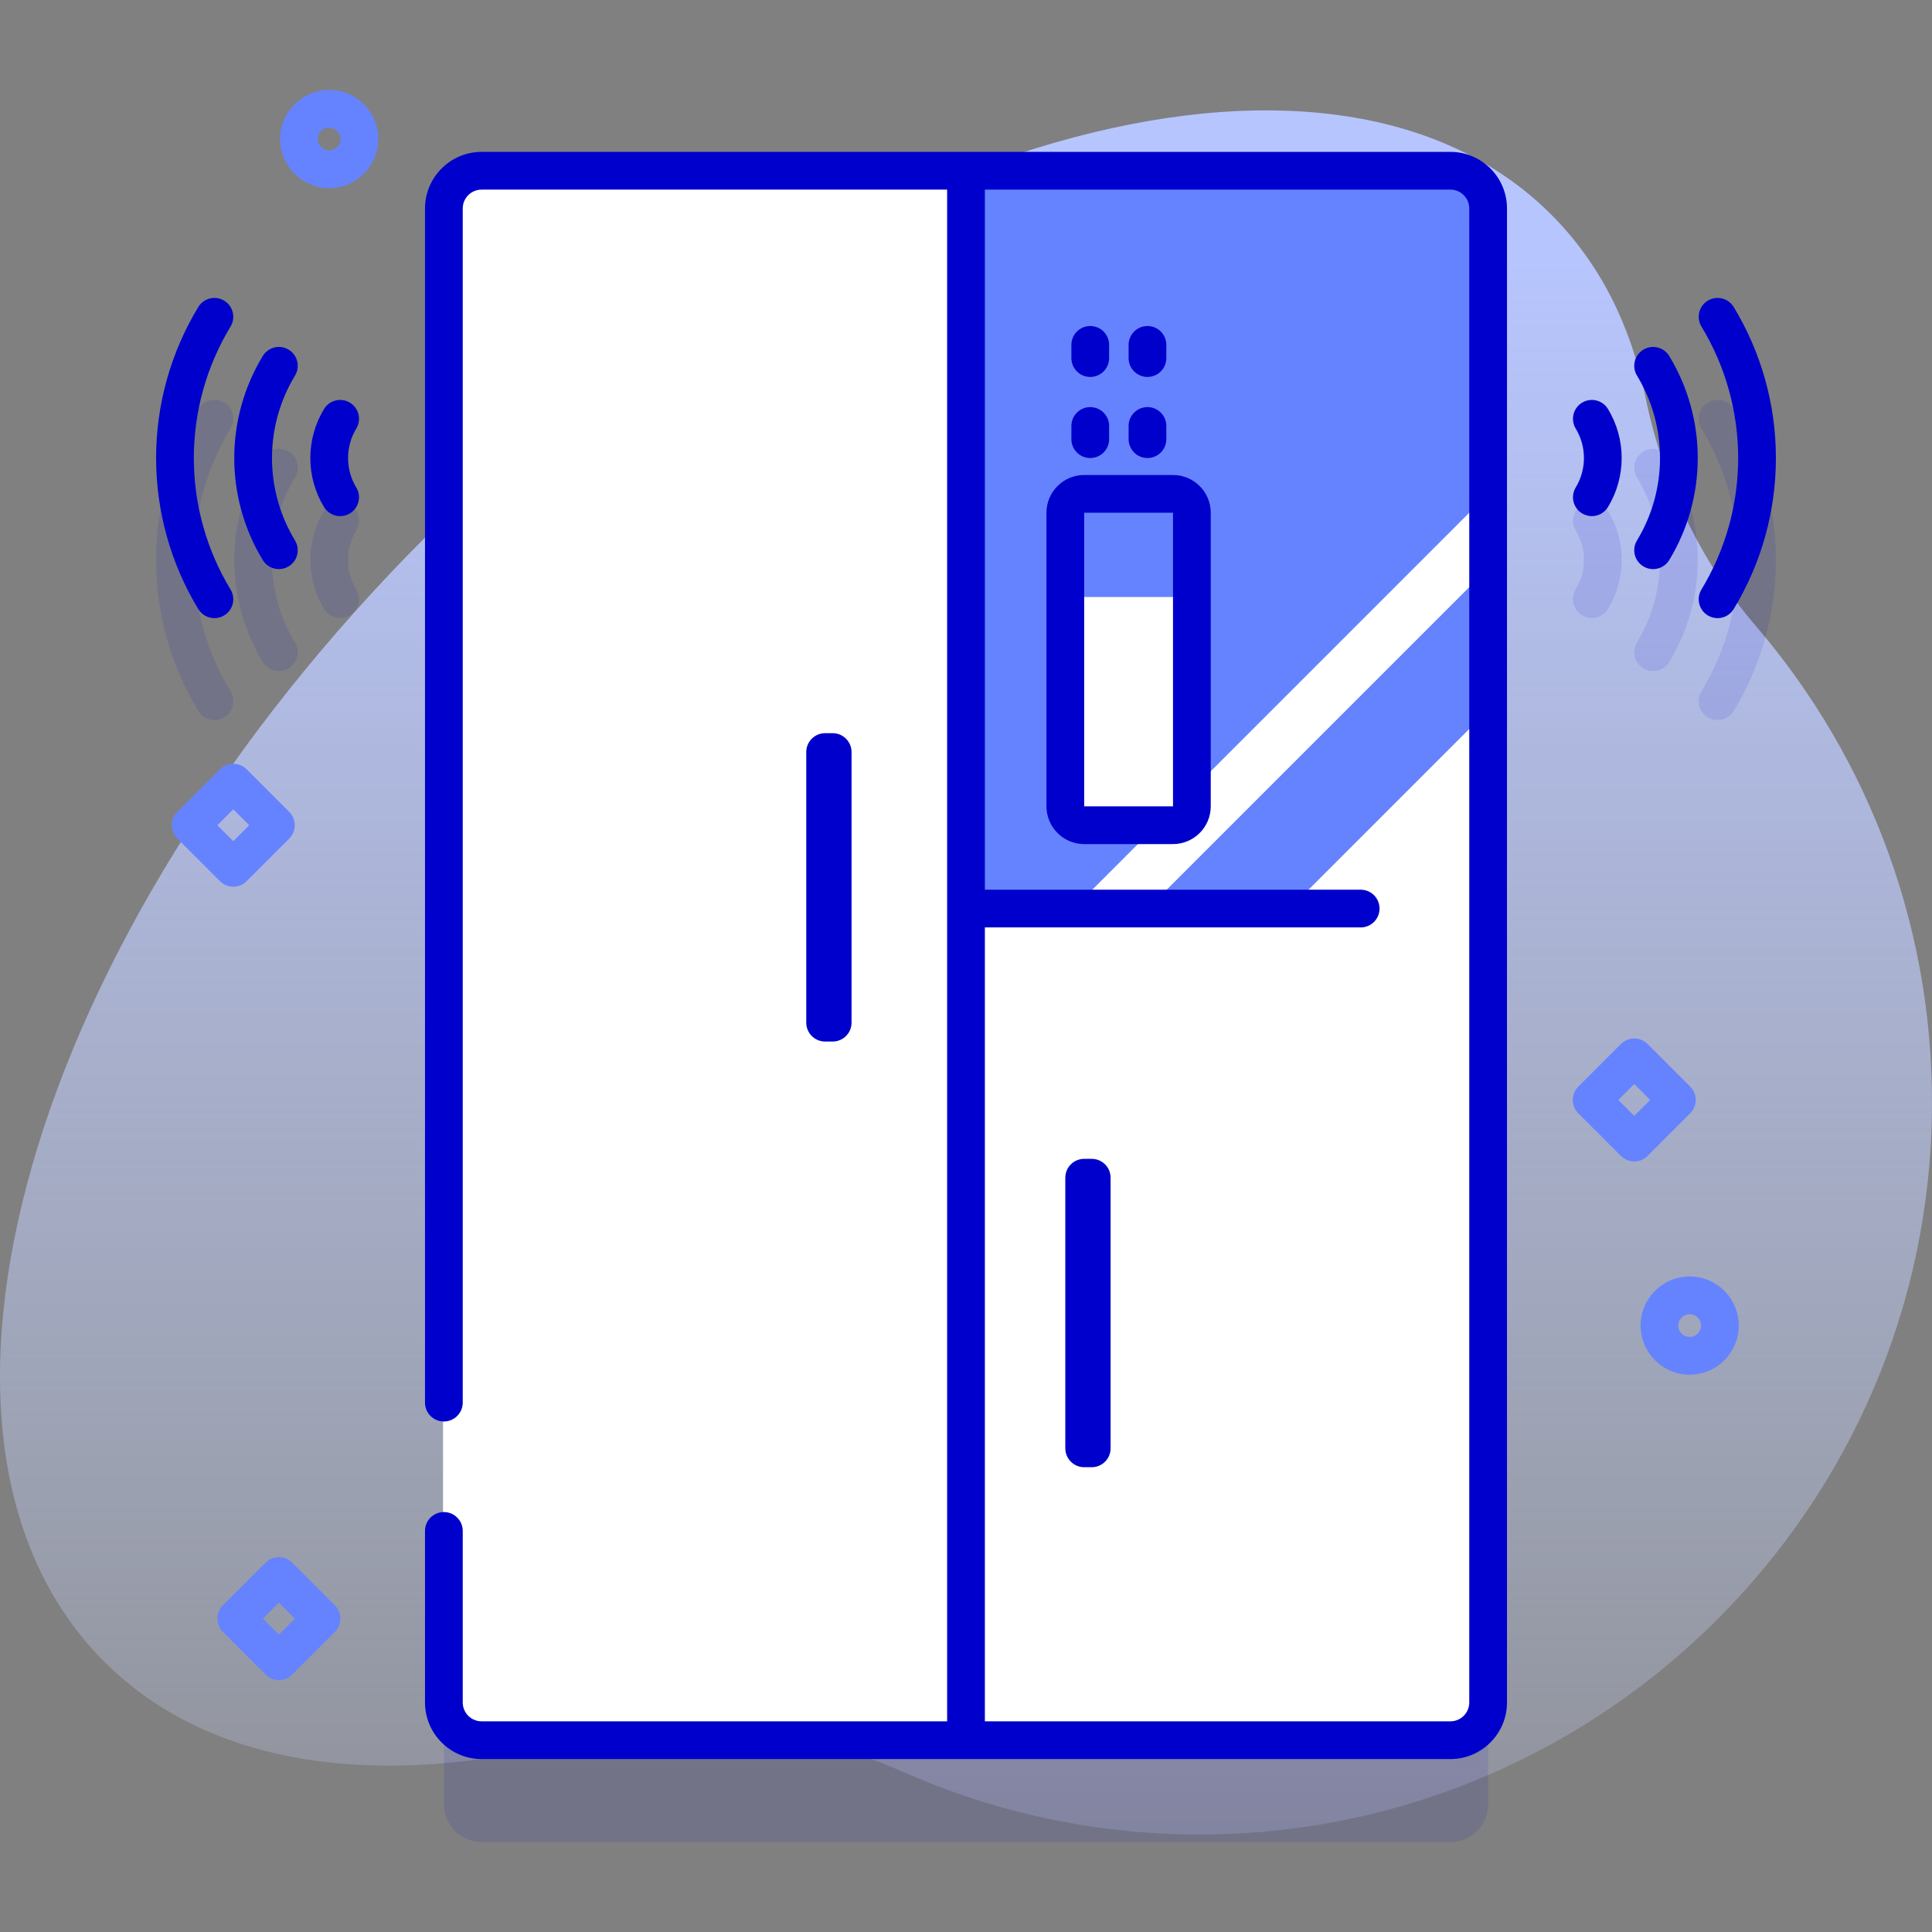 <svg id="Capa_1" enable-background="new 0 0 512 512" height="512" viewBox="0 0 512 512" width="512" xmlns="http://www.w3.org/2000/svg" xmlns:xlink="http://www.w3.org/1999/xlink"><rect x="0" y="0" width="512" height="512" fill="#808080" stroke="none"/><linearGradient id="SVGID_1_" gradientTransform="matrix(1 0 0 -1 0 514)" gradientUnits="userSpaceOnUse" x1="256" x2="256" y1="-85.902" y2="451.242"><stop offset="0" stop-color="#d2deff" stop-opacity="0"/><stop offset="1" stop-color="#b7c5ff"/></linearGradient><g><path d="m465.257 165.823c-14.861-17.312-24.645-38.356-29.219-60.708-3.878-18.954-12.095-35.401-24.961-48.267-58.773-58.773-192.264-20.572-298.161 85.325s-144.097 239.387-85.324 298.16c27.937 27.937 72.756 33.955 123.469 21.212 29.453-7.401 60.532-4.287 88.29 8.03 23.202 10.295 48.799 16.173 75.724 16.566 105.676 1.543 193.748-82.552 196.839-188.195 1.479-50.505-16.354-96.822-46.657-132.123z" fill="url(#SVGID_1_)"/><g opacity=".1"><g><g><path d="m438.089 177.822c-.883 0-1.778-.234-2.588-.726-2.361-1.433-3.114-4.508-1.682-6.869 3.991-6.578 6.101-14.132 6.101-21.844 0-7.711-2.109-15.266-6.101-21.846-1.432-2.36-.679-5.436 1.682-6.868 2.362-1.431 5.437-.678 6.868 1.683 4.94 8.144 7.551 17.491 7.551 27.031 0 9.541-2.611 18.888-7.551 27.031-.941 1.551-2.59 2.408-4.28 2.408z" fill="#00c"/></g><g><path d="m421.852 163.781c-.883 0-1.778-.234-2.588-.726-2.361-1.433-3.114-4.508-1.682-6.868 1.425-2.35 2.178-5.048 2.178-7.804s-.753-5.454-2.178-7.804c-1.432-2.36-.679-5.436 1.682-6.868 2.362-1.431 5.436-.678 6.868 1.683 2.374 3.913 3.628 8.404 3.628 12.989s-1.255 9.076-3.628 12.989c-.941 1.552-2.59 2.409-4.28 2.409z" fill="#00c"/></g><g><path d="m455.173 190.814c-.883 0-1.778-.234-2.588-.726-2.361-1.433-3.114-4.508-1.682-6.868 6.364-10.492 9.728-22.539 9.728-34.836 0-12.298-3.364-24.344-9.728-34.835-1.432-2.361-.679-5.437 1.682-6.868 2.362-1.433 5.436-.679 6.868 1.681 7.313 12.056 11.179 25.895 11.179 40.022 0 14.126-3.866 27.966-11.179 40.021-.941 1.551-2.59 2.409-4.28 2.409z" fill="#00c"/></g></g><g><g><path d="m73.911 177.822c-1.69 0-3.339-.857-4.28-2.407-4.94-8.144-7.551-17.49-7.551-27.031 0-9.54 2.611-18.888 7.551-27.031 1.431-2.361 4.505-3.115 6.868-1.683 2.361 1.433 3.114 4.508 1.682 6.868-3.991 6.58-6.101 14.135-6.101 21.846 0 7.712 2.109 15.266 6.101 21.844 1.432 2.361.679 5.437-1.682 6.869-.81.491-1.705.725-2.588.725z" fill="#00c"/></g><g><path d="m90.148 163.781c-1.69 0-3.339-.857-4.28-2.408-2.374-3.913-3.629-8.404-3.629-12.989s1.255-9.076 3.629-12.989c1.432-2.361 4.506-3.114 6.868-1.683 2.361 1.433 3.114 4.508 1.682 6.868-1.425 2.35-2.178 5.048-2.178 7.804s.754 5.454 2.178 7.804c1.432 2.36.679 5.436-1.682 6.868-.81.491-1.705.725-2.588.725z" fill="#00c"/></g><g><path d="m56.827 190.814c-1.69 0-3.339-.857-4.28-2.408-7.313-12.056-11.179-25.896-11.179-40.021 0-14.128 3.866-27.967 11.179-40.022 1.432-2.36 4.506-3.115 6.868-1.681 2.361 1.432 3.114 4.507 1.682 6.868-6.364 10.491-9.729 22.537-9.729 34.835 0 12.297 3.364 24.344 9.729 34.836 1.432 2.36.679 5.436-1.682 6.868-.81.49-1.705.725-2.588.725z" fill="#00c"/></g></g></g><g><g opacity=".1"><g><path d="m394.37 82.25v395.92c0 5.523-4.477 10-10 10h-256.74c-5.523 0-10-4.477-10-10v-395.92c0-5.523 4.477-10 10-10h256.74c5.523 0 10 4.477 10 10z" fill="#00c"/></g></g><g><g><g><path d="m394.37 55.25v395.92c0 5.523-4.477 10-10 10h-256.74c-5.523 0-10-4.477-10-10v-395.92c0-5.523 4.477-10 10-10h256.74c5.523 0 10 4.477 10 10z" fill="#6583fe"/></g></g><g><path d="m276.042 249.21h19.711l98.617-98.61v-19.718z" fill="#fff"/></g><g><path d="m394.37 249.21v-61.03l-61.03 61.03z" fill="#fff"/></g><g><g><path d="m384.593 461.171h-128.593v-220.39h138.593v210.391c0 5.522-4.477 9.999-10 9.999z" fill="#fff"/></g></g><g><path d="m256 461.171h-128.593c-5.523 0-10-4.477-10-10v-395.923c0-5.523 4.477-10 10-10h128.593z" fill="#fff"/></g><g><path d="m384.37 40.25h-256.74c-8.271 0-15 6.729-15 15v316.459c0 2.762 2.239 5 5 5s5-2.238 5-5v-316.459c0-2.757 2.243-5 5-5h123.37v405.92h-123.37c-2.757 0-5-2.243-5-5v-45.461c0-2.762-2.239-5-5-5s-5 2.238-5 5v45.461c0 8.271 6.729 15 15 15h256.74c8.271 0 15-6.729 15-15v-395.92c0-8.271-6.729-15-15-15zm5 410.92c0 2.757-2.243 5-5 5h-123.37v-210.39h99.592c2.761 0 5-2.238 5-5s-2.239-5-5-5h-99.592v-185.53h123.37c2.757 0 5 2.243 5 5z" fill="#00c"/></g></g><g><path d="m220.667 276.018h-2c-2.762 0-5-2.238-5-5v-71.716c0-2.761 2.238-5 5-5h2c2.761 0 5 2.239 5 5v71.716c0 2.762-2.239 5-5 5z" fill="#00c"/></g><g><path d="m289.318 388.823h-2c-2.761 0-5-2.238-5-5v-71.716c0-2.761 2.239-5 5-5h2c2.761 0 5 2.239 5 5v71.716c0 2.761-2.239 5-5 5z" fill="#00c"/></g><g><path d="m315.86 135.88v77.81c0 2.77-2.23 5-5 5h-23.54c-2.76 0-5-2.23-5-5v-77.81c0-2.76 2.24-5 5-5h23.54c2.77 0 5 2.24 5 5z" fill="#fff"/></g><g><path d="m315.86 158.21v-22.33c0-2.76-2.23-5-5-5h-23.54c-2.76 0-5 2.24-5 5v22.33z" fill="#6583fe"/></g><g><path d="m310.86 223.69h-23.54c-5.514 0-10-4.486-10-10v-77.81c0-5.514 4.486-10 10-10h23.54c5.514 0 10 4.486 10 10v77.81c0 5.514-4.486 10-10 10zm0-87.818-23.54.008v77.81h23.54z" fill="#00c"/></g><g><g><g><g><path d="m288.927 121.384c-2.761 0-5-2.238-5-5v-3.5c0-2.762 2.239-5 5-5s5 2.238 5 5v3.5c0 2.762-2.239 5-5 5z" fill="#00c"/></g></g><g><g><path d="m304.091 121.384c-2.761 0-5-2.238-5-5v-3.5c0-2.762 2.239-5 5-5s5 2.238 5 5v3.5c0 2.762-2.239 5-5 5z" fill="#00c"/></g></g></g><g><g><g><path d="m288.927 99.896c-2.761 0-5-2.238-5-5v-3.5c0-2.762 2.239-5 5-5s5 2.238 5 5v3.5c0 2.762-2.239 5-5 5z" fill="#00c"/></g></g><g><g><path d="m304.091 99.896c-2.761 0-5-2.238-5-5v-3.5c0-2.762 2.239-5 5-5s5 2.238 5 5v3.5c0 2.762-2.239 5-5 5z" fill="#00c"/></g></g></g></g></g><g><g><g><path d="m438.089 150.822c-.883 0-1.778-.234-2.588-.726-2.361-1.433-3.114-4.508-1.682-6.869 3.991-6.578 6.101-14.132 6.101-21.844 0-7.711-2.109-15.266-6.101-21.846-1.432-2.36-.679-5.436 1.682-6.868 2.362-1.43 5.437-.679 6.868 1.683 4.94 8.144 7.551 17.491 7.551 27.031 0 9.541-2.611 18.888-7.551 27.031-.941 1.551-2.59 2.408-4.28 2.408z" fill="#00c"/></g><g><path d="m421.852 136.781c-.883 0-1.778-.234-2.588-.726-2.361-1.433-3.114-4.508-1.682-6.868 1.425-2.35 2.178-5.048 2.178-7.804s-.753-5.454-2.178-7.804c-1.432-2.36-.679-5.436 1.682-6.868 2.362-1.431 5.436-.679 6.868 1.683 2.374 3.913 3.628 8.404 3.628 12.989s-1.255 9.076-3.628 12.989c-.941 1.552-2.59 2.409-4.28 2.409z" fill="#00c"/></g><g><path d="m455.173 163.814c-.883 0-1.778-.234-2.588-.726-2.361-1.433-3.114-4.508-1.682-6.868 6.364-10.492 9.728-22.539 9.728-34.836 0-12.298-3.364-24.344-9.728-34.835-1.432-2.361-.679-5.437 1.682-6.868 2.362-1.433 5.436-.678 6.868 1.681 7.313 12.056 11.179 25.895 11.179 40.022 0 14.126-3.866 27.966-11.179 40.021-.941 1.551-2.59 2.409-4.28 2.409z" fill="#00c"/></g></g><g><g><path d="m73.911 150.822c-1.69 0-3.339-.857-4.28-2.407-4.94-8.144-7.551-17.49-7.551-27.031 0-9.54 2.611-18.888 7.551-27.031 1.431-2.362 4.505-3.115 6.868-1.683 2.361 1.433 3.114 4.508 1.682 6.868-3.991 6.58-6.101 14.135-6.101 21.846 0 7.712 2.109 15.266 6.101 21.844 1.432 2.361.679 5.437-1.682 6.869-.81.491-1.705.725-2.588.725z" fill="#00c"/></g><g><path d="m90.148 136.781c-1.69 0-3.339-.857-4.28-2.408-2.374-3.913-3.629-8.404-3.629-12.989s1.255-9.076 3.629-12.989c1.432-2.362 4.506-3.115 6.868-1.683 2.361 1.433 3.114 4.508 1.682 6.868-1.425 2.35-2.178 5.048-2.178 7.804s.754 5.454 2.178 7.804c1.432 2.36.679 5.436-1.682 6.868-.81.491-1.705.725-2.588.725z" fill="#00c"/></g><g><path d="m56.827 163.814c-1.69 0-3.339-.857-4.28-2.408-7.313-12.056-11.179-25.896-11.179-40.021 0-14.128 3.866-27.967 11.179-40.022 1.432-2.36 4.506-3.115 6.868-1.681 2.361 1.432 3.114 4.507 1.682 6.868-6.364 10.491-9.729 22.537-9.729 34.835 0 12.297 3.364 24.344 9.729 34.836 1.432 2.36.679 5.436-1.682 6.868-.81.49-1.705.725-2.588.725z" fill="#00c"/></g></g></g><g><path d="m61.823 234.987c-1.326 0-2.598-.526-3.536-1.465l-11.292-11.292c-1.953-1.952-1.953-5.118 0-7.07l11.292-11.292c1.953-1.953 5.118-1.953 7.071 0l11.293 11.292c.938.938 1.464 2.209 1.464 3.535s-.527 2.598-1.464 3.535l-11.293 11.293c-.937.937-2.209 1.464-3.535 1.464zm-4.221-16.292 4.221 4.222 4.221-4.222-4.221-4.221z" fill="#6583fe"/></g><g><path d="m73.906 445.243c-1.326 0-2.598-.526-3.536-1.465l-11.292-11.293c-.938-.938-1.464-2.209-1.464-3.535s.527-2.598 1.464-3.535l11.292-11.292c1.954-1.953 5.119-1.952 7.071 0l11.292 11.292c1.953 1.952 1.953 5.118 0 7.07l-11.292 11.293c-.937.939-2.209 1.465-3.535 1.465zm-4.221-16.293 4.221 4.222 4.221-4.222-4.221-4.221z" fill="#6583fe"/></g><g><path d="m433.093 307.794c-1.28 0-2.559-.488-3.536-1.465l-11.292-11.292c-.938-.938-1.464-2.209-1.464-3.535s.527-2.598 1.464-3.535l11.292-11.292c1.954-1.953 5.119-1.952 7.071 0l11.292 11.292c1.953 1.952 1.953 5.118 0 7.07l-11.292 11.292c-.976.977-2.255 1.465-3.535 1.465zm-4.221-16.292 4.221 4.221 4.221-4.221-4.221-4.221z" fill="#6583fe"/></g><g><path d="m447.782 364.3c-7.175 0-13.012-5.837-13.012-13.012s5.837-13.013 13.012-13.013 13.012 5.838 13.012 13.013-5.837 13.012-13.012 13.012zm0-16.024c-1.661 0-3.012 1.352-3.012 3.013s1.351 3.012 3.012 3.012 3.012-1.351 3.012-3.012-1.351-3.013-3.012-3.013z" fill="#6583fe"/></g><g><path d="m87.24 49.855c-7.175 0-13.012-5.838-13.012-13.013s5.837-13.012 13.012-13.012 13.012 5.837 13.012 13.012-5.837 13.013-13.012 13.013zm0-16.025c-1.661 0-3.012 1.351-3.012 3.012s1.351 3.013 3.012 3.013 3.012-1.352 3.012-3.013-1.352-3.012-3.012-3.012z" fill="#6583fe"/></g></g></svg>